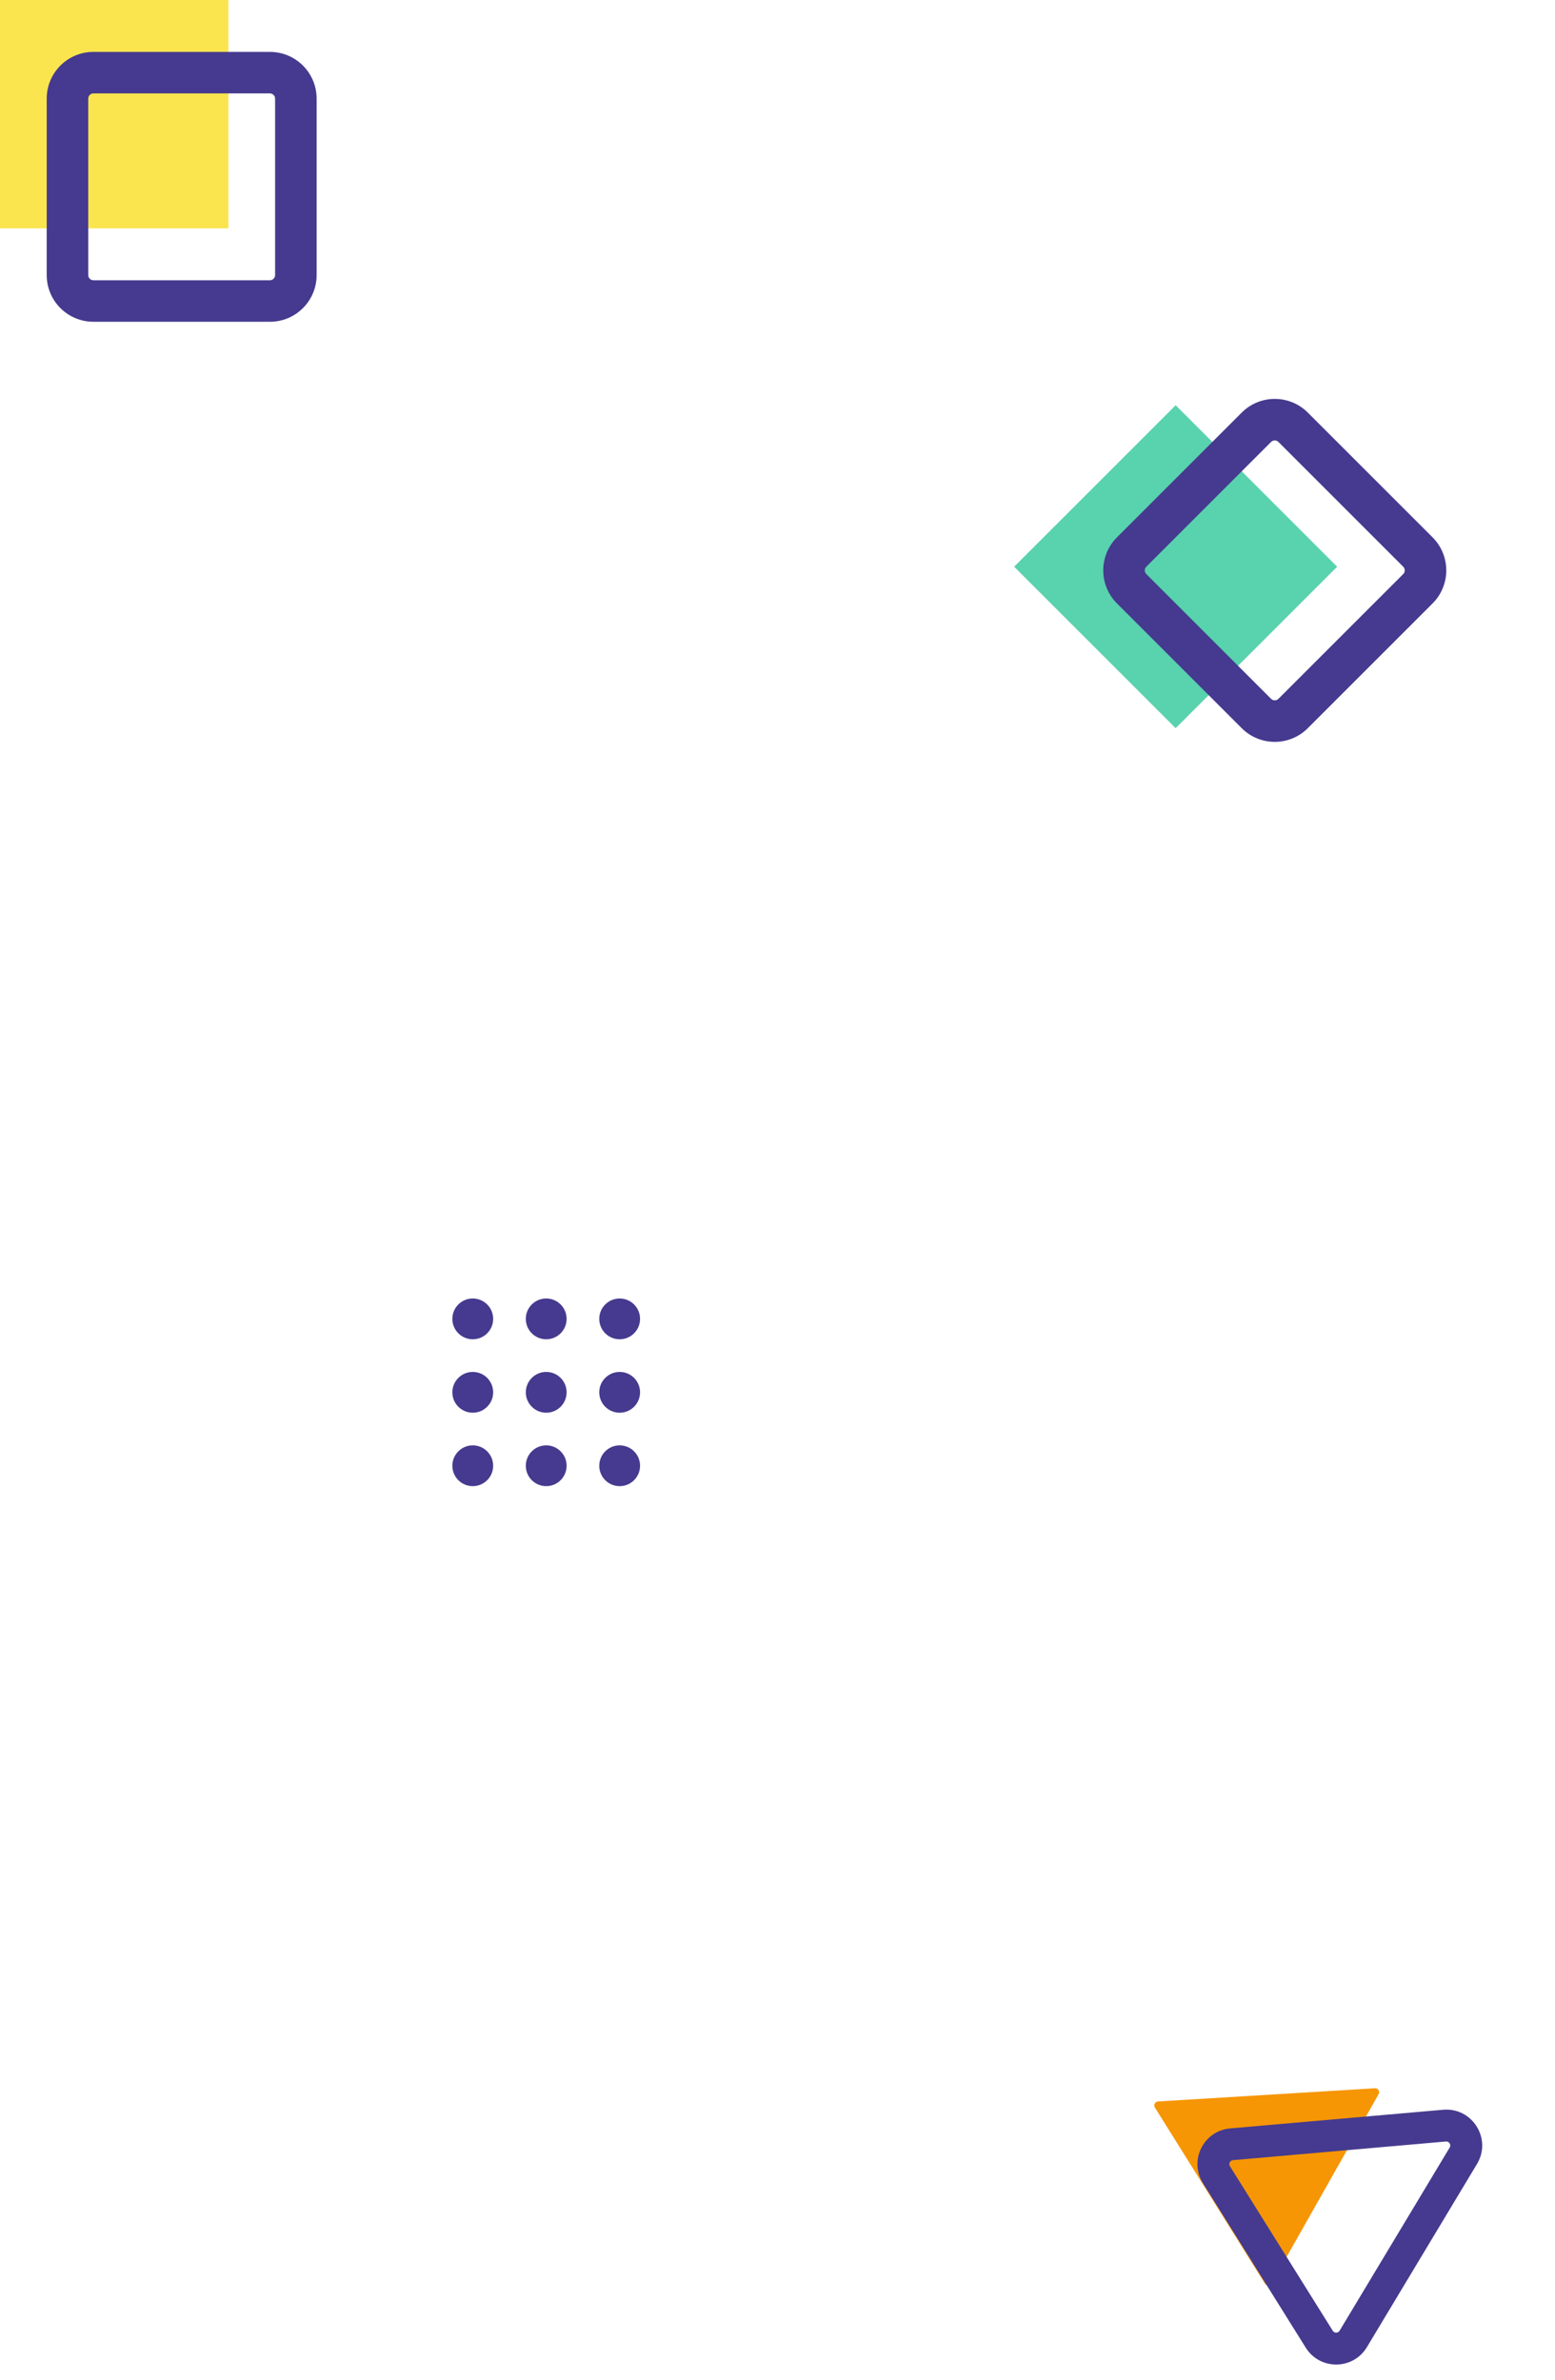 <svg width="130" height="199" viewBox="0 0 130 199" fill="none" xmlns="http://www.w3.org/2000/svg">
<path d="M84.784 47.386L98.286 33.885L111.787 47.386L98.286 60.888L84.784 47.386Z" fill="#59D2AE"/>
<path fill-rule="evenodd" clip-rule="evenodd" d="M93.377 44.931L103.81 34.498C105.335 32.973 107.808 32.973 109.333 34.498L119.766 44.931C121.292 46.457 121.292 48.93 119.766 50.455L109.333 60.888C107.808 62.413 105.335 62.413 103.81 60.888L93.377 50.455C91.852 48.93 91.852 46.457 93.377 44.931ZM95.832 47.386C95.662 47.556 95.662 47.831 95.832 48L106.265 58.433C106.434 58.602 106.709 58.602 106.878 58.433L117.311 48C117.481 47.831 117.481 47.556 117.311 47.386L106.878 36.953C106.709 36.784 106.434 36.784 106.265 36.953L95.832 47.386Z" fill="#453A8F"/>
<path d="M0 0H19.094V19.094H0V0Z" fill="#FAE54E"/>
<path fill-rule="evenodd" clip-rule="evenodd" d="M7.811 4.34H22.565C24.722 4.34 26.471 6.088 26.471 8.245V23C26.471 25.157 24.722 26.905 22.565 26.905H7.811C5.654 26.905 3.905 25.157 3.905 23V8.245C3.905 6.088 5.654 4.34 7.811 4.34ZM7.811 7.811C7.571 7.811 7.377 8.006 7.377 8.245V23C7.377 23.239 7.571 23.434 7.811 23.434H22.565C22.805 23.434 22.999 23.239 22.999 23V8.245C22.999 8.006 22.805 7.811 22.565 7.811H7.811Z" fill="#453A8F"/>
<path d="M41.229 110.279C41.229 111.221 40.465 111.984 39.523 111.984C38.581 111.984 37.817 111.221 37.817 110.279C37.817 109.337 38.581 108.573 39.523 108.573C40.465 108.573 41.229 109.337 41.229 110.279Z" fill="#453A8F"/>
<path d="M41.229 116.419C41.229 117.361 40.465 118.125 39.523 118.125C38.581 118.125 37.817 117.361 37.817 116.419C37.817 115.477 38.581 114.714 39.523 114.714C40.465 114.714 41.229 115.477 41.229 116.419Z" fill="#453A8F"/>
<path d="M41.229 122.56C41.229 123.502 40.465 124.265 39.523 124.265C38.581 124.265 37.817 123.502 37.817 122.56C37.817 121.618 38.581 120.854 39.523 120.854C40.465 120.854 41.229 121.618 41.229 122.56Z" fill="#453A8F"/>
<path d="M47.369 110.279C47.369 111.221 46.606 111.984 45.664 111.984C44.722 111.984 43.958 111.221 43.958 110.279C43.958 109.337 44.722 108.573 45.664 108.573C46.606 108.573 47.369 109.337 47.369 110.279Z" fill="#453A8F"/>
<path d="M47.369 116.419C47.369 117.361 46.606 118.125 45.664 118.125C44.722 118.125 43.958 117.361 43.958 116.419C43.958 115.477 44.722 114.714 45.664 114.714C46.606 114.714 47.369 115.477 47.369 116.419Z" fill="#453A8F"/>
<path d="M47.369 122.56C47.369 123.502 46.606 124.265 45.664 124.265C44.722 124.265 43.958 123.502 43.958 122.56C43.958 121.618 44.722 120.854 45.664 120.854C46.606 120.854 47.369 121.618 47.369 122.56Z" fill="#453A8F"/>
<path d="M53.51 110.279C53.51 111.221 52.746 111.984 51.804 111.984C50.862 111.984 50.099 111.221 50.099 110.279C50.099 109.337 50.862 108.573 51.804 108.573C52.746 108.573 53.51 109.337 53.51 110.279Z" fill="#453A8F"/>
<path d="M53.51 116.419C53.51 117.361 52.746 118.125 51.804 118.125C50.862 118.125 50.099 117.361 50.099 116.419C50.099 115.477 50.862 114.714 51.804 114.714C52.746 114.714 53.51 115.477 53.51 116.419Z" fill="#453A8F"/>
<path d="M53.51 122.56C53.51 123.502 52.746 124.265 51.804 124.265C50.862 124.265 50.099 123.502 50.099 122.56C50.099 121.618 50.862 120.854 51.804 120.854C52.746 120.854 53.51 121.618 53.51 122.56Z" fill="#453A8F"/>
<path d="M114.943 174.611C115.207 174.595 115.384 174.877 115.254 175.107L106.315 190.919C106.19 191.139 105.876 191.146 105.742 190.932L96.551 176.223C96.417 176.008 96.561 175.729 96.813 175.714L114.943 174.611Z" fill="#F69605"/>
<path fill-rule="evenodd" clip-rule="evenodd" d="M103.079 180.622C102.831 180.643 102.693 180.919 102.825 181.13L111.422 194.889C111.554 195.1 111.862 195.097 111.991 194.884L121.196 179.566C121.336 179.333 121.152 179.039 120.881 179.063L103.079 180.622ZM123.48 180.939L114.275 196.257C113.122 198.176 110.349 198.2 109.162 196.301L100.565 182.542C99.379 180.644 100.616 178.162 102.846 177.967L120.649 176.408C123.09 176.194 124.742 178.839 123.48 180.939Z" fill="#453A8F"/>
</svg>

